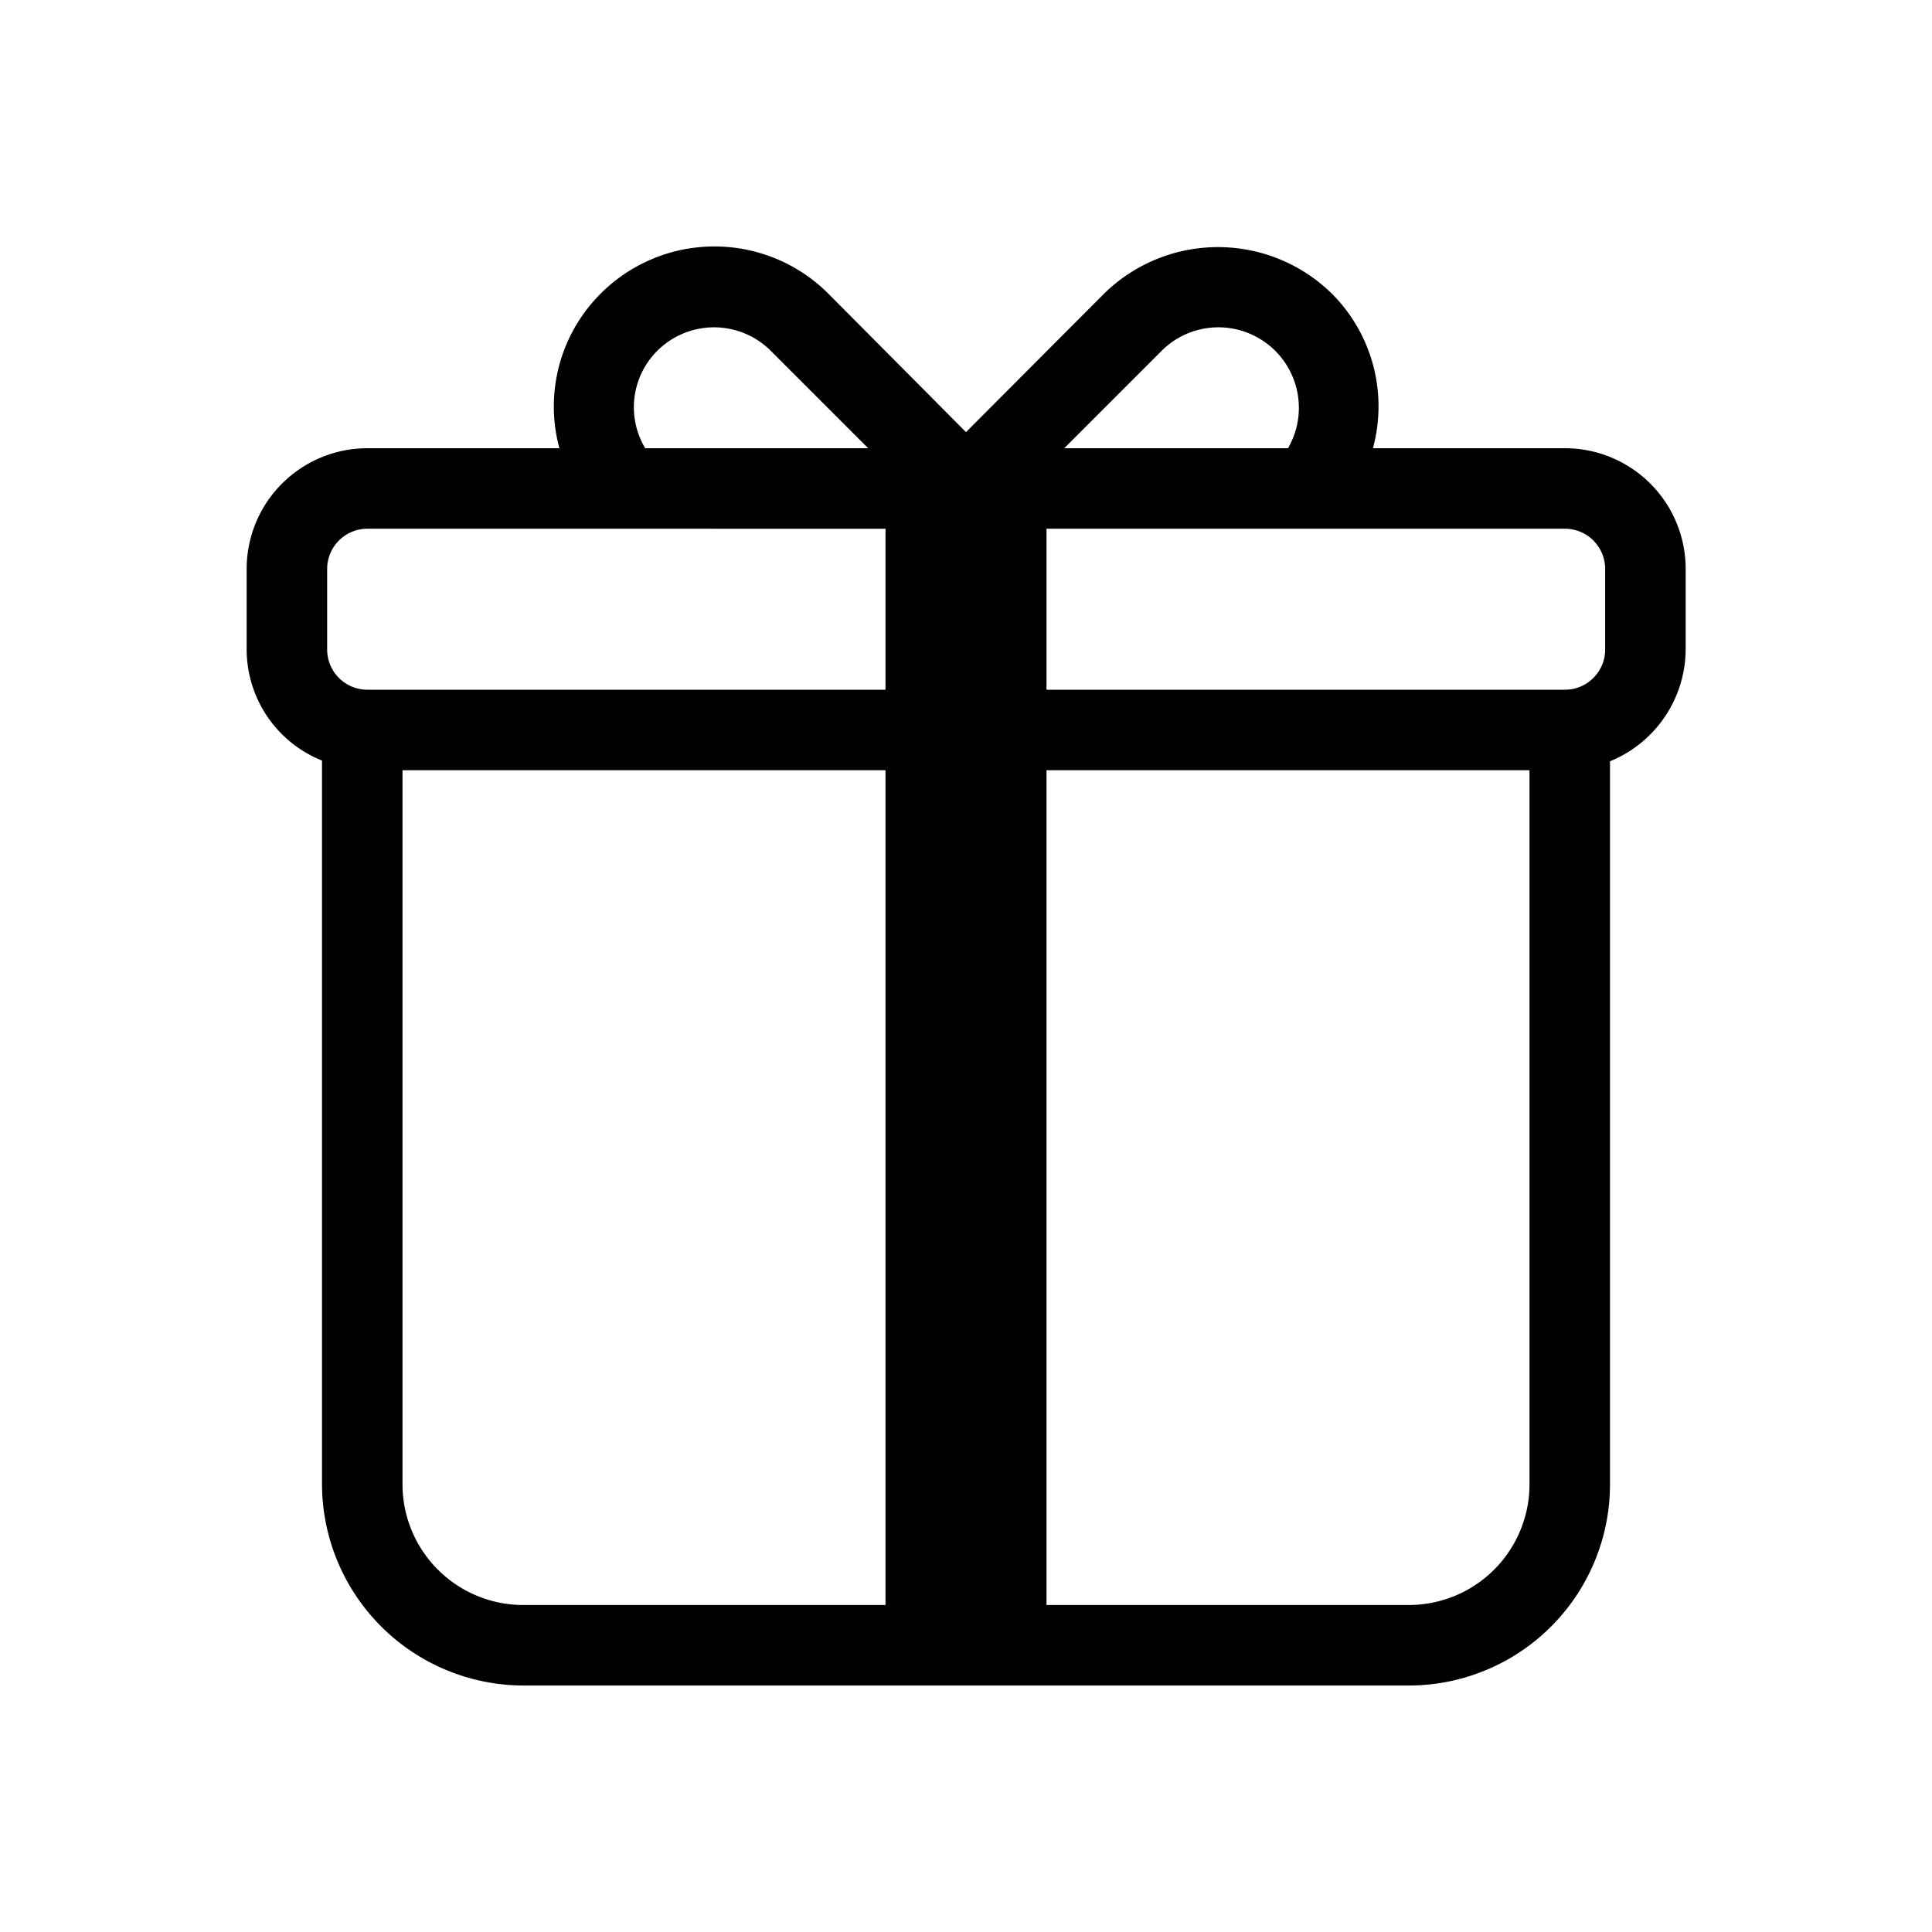 <svg xmlns="http://www.w3.org/2000/svg" viewBox="0 0 24 24"><path d="M8.563 3.086a2 2 0 0 0-1.102.562 1.98 1.98 0 0 0-.512 1.92H4.564a1.5 1.5 0 0 0-1.5 1.5v1A1.49 1.49 0 0 0 4 9.448v8.99a2.507 2.507 0 0 0 2.5 2.5h11a2.5 2.5 0 0 0 2.5-2.5V9.457a1.51 1.51 0 0 0 .94-1.389v-1a1.5 1.5 0 0 0-1.504-1.5h-2.381a1.98 1.98 0 0 0-.51-1.92 2.02 2.02 0 0 0-2.83 0L12 5.368l-1.71-1.72a2 2 0 0 0-1.727-.562zm.306.98a1 1 0 0 1 .705.291l1.211 1.211h-2.77a.99.99 0 0 1 .15-1.21 1 1 0 0 1 .704-.292zm6.203.002a1 1 0 0 1 .928 1.5h-2.78l1.21-1.21a1 1 0 0 1 .642-.29zm-10.508 2.5H11v2H4.564a.5.5 0 0 1-.5-.5v-1a.5.5 0 0 1 .5-.5zm8.436 0h6.44a.5.5 0 0 1 .5.5v1a.5.5 0 0 1-.5.5H13zm-8 3h6v10.37H6.5a1.5 1.5 0 0 1-1.5-1.5zm8 0h6v8.87a1.5 1.5 0 0 1-1.5 1.5H13z"/></svg>